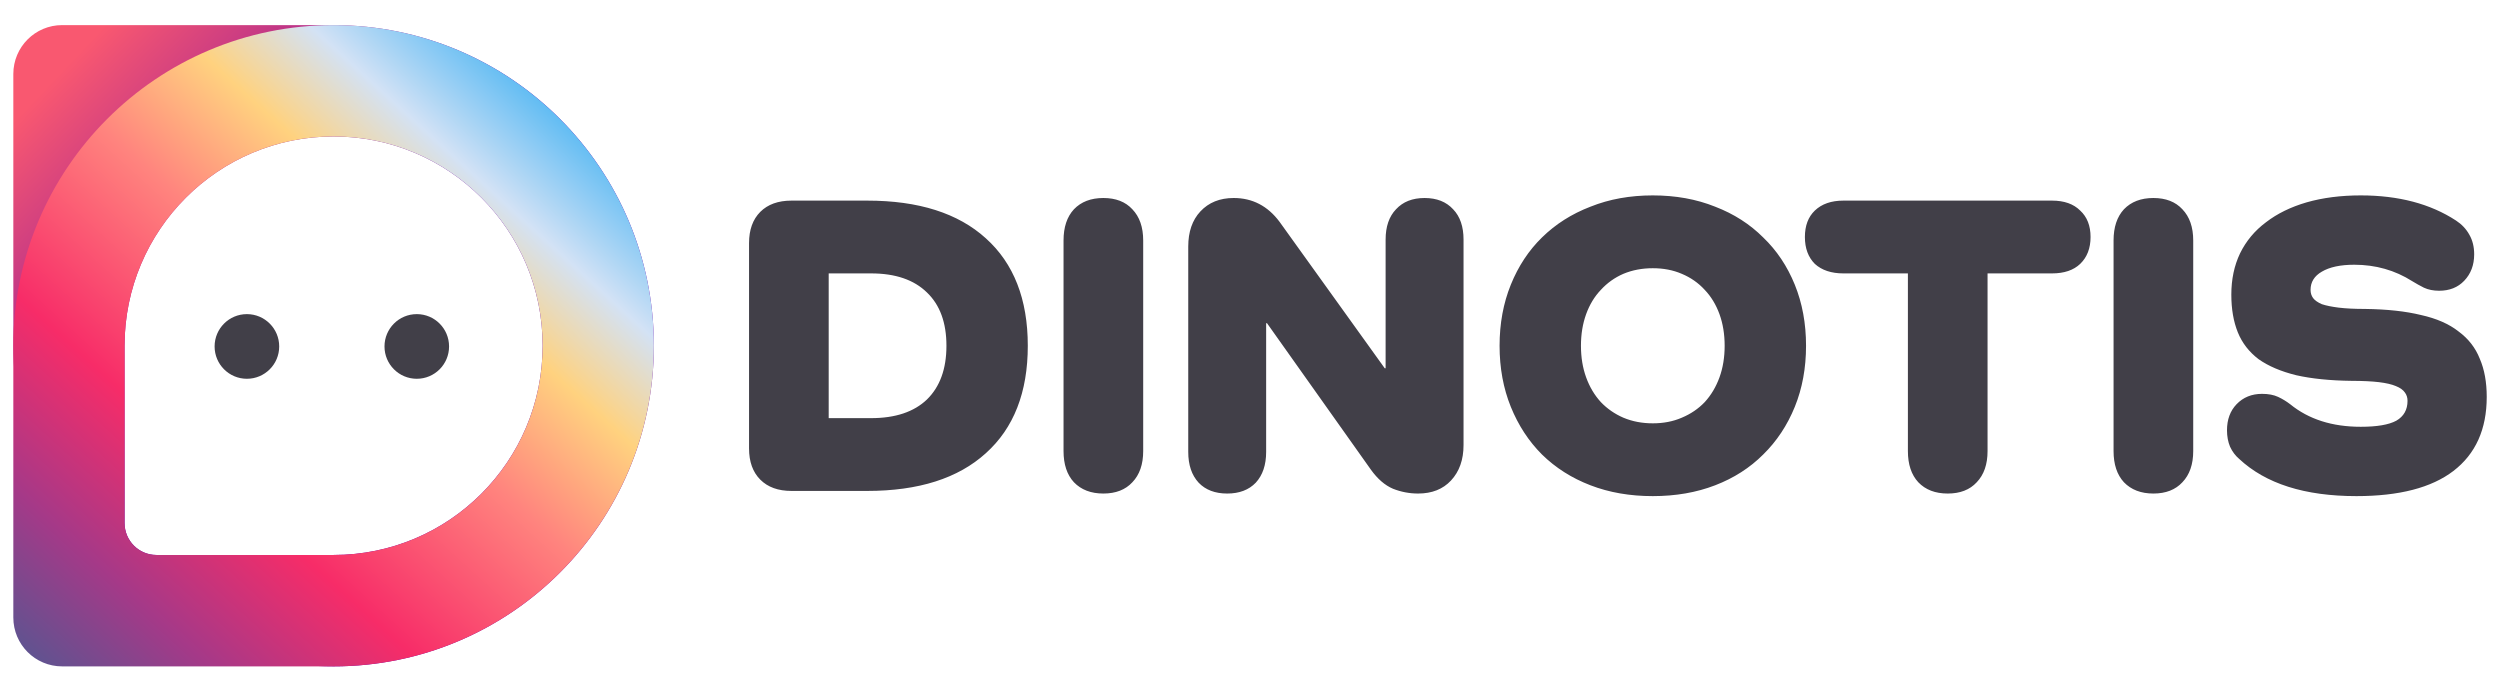 <svg width="94" height="26" viewBox="0 0 94 26" fill="none" xmlns="http://www.w3.org/2000/svg">
<path fill-rule="evenodd" clip-rule="evenodd" d="M32.607 7.543C34.539 7.543 36.025 8.015 37.067 8.96C38.119 9.905 38.645 11.252 38.645 13.001C38.645 14.75 38.119 16.096 37.067 17.041C36.025 17.986 34.539 18.459 32.607 18.459H29.759C29.26 18.459 28.869 18.318 28.587 18.035C28.305 17.753 28.164 17.362 28.164 16.862V9.139C28.164 8.64 28.305 8.249 28.587 7.966C28.869 7.684 29.26 7.543 29.759 7.543H32.607ZM32.754 15.722C33.665 15.722 34.365 15.488 34.853 15.021C35.342 14.543 35.586 13.87 35.586 13.001C35.586 12.132 35.342 11.464 34.853 10.997C34.365 10.519 33.665 10.28 32.754 10.28H31.159V15.722H32.754ZM41.486 7.445C41.953 7.445 42.317 7.586 42.577 7.869C42.848 8.151 42.984 8.542 42.984 9.042V16.96C42.984 17.459 42.848 17.851 42.577 18.133C42.316 18.415 41.953 18.557 41.486 18.557C41.02 18.557 40.651 18.415 40.38 18.133C40.119 17.851 39.989 17.459 39.989 16.96V9.042C39.989 8.542 40.119 8.151 40.38 7.869C40.651 7.586 41.02 7.445 41.486 7.445ZM53.564 7.445C54.02 7.445 54.378 7.586 54.638 7.869C54.899 8.14 55.029 8.52 55.029 9.009V16.732C55.029 17.286 54.872 17.731 54.557 18.068C54.253 18.394 53.841 18.557 53.32 18.557C52.995 18.557 52.68 18.497 52.376 18.377C52.072 18.247 51.796 18.008 51.546 17.66L47.64 12.153H47.607V16.992C47.607 17.481 47.477 17.867 47.217 18.149C46.956 18.421 46.598 18.557 46.143 18.557C45.687 18.557 45.329 18.421 45.069 18.149C44.808 17.867 44.678 17.481 44.678 16.992V9.27C44.678 8.716 44.83 8.276 45.134 7.95C45.448 7.613 45.866 7.445 46.387 7.445C47.092 7.445 47.667 7.744 48.112 8.341L52.067 13.848H52.099V9.009C52.099 8.52 52.23 8.14 52.49 7.869C52.751 7.586 53.108 7.445 53.564 7.445H53.564ZM56.384 13.001C56.384 12.164 56.525 11.399 56.807 10.704C57.089 10.008 57.48 9.416 57.979 8.928C58.489 8.428 59.096 8.042 59.802 7.771C60.507 7.488 61.288 7.347 62.145 7.347C63.002 7.347 63.784 7.488 64.489 7.771C65.194 8.042 65.796 8.428 66.296 8.928C66.805 9.416 67.201 10.008 67.484 10.704C67.766 11.399 67.907 12.164 67.907 13.001C67.907 13.837 67.766 14.603 67.484 15.298C67.201 15.993 66.805 16.591 66.296 17.09C65.796 17.59 65.194 17.976 64.489 18.247C63.784 18.519 63.002 18.654 62.145 18.654C61.288 18.654 60.507 18.519 59.802 18.247C59.096 17.976 58.489 17.59 57.979 17.09C57.48 16.591 57.089 15.993 56.807 15.298C56.525 14.603 56.384 13.837 56.384 13.001ZM59.444 13.001C59.444 13.435 59.509 13.832 59.639 14.19C59.769 14.549 59.953 14.858 60.192 15.119C60.431 15.369 60.713 15.564 61.038 15.705C61.375 15.847 61.744 15.917 62.145 15.917C62.547 15.917 62.91 15.847 63.236 15.705C63.572 15.564 63.86 15.369 64.098 15.119C64.337 14.858 64.521 14.549 64.652 14.19C64.782 13.832 64.847 13.435 64.847 13.001C64.847 12.566 64.782 12.17 64.652 11.811C64.521 11.453 64.337 11.149 64.098 10.899C63.86 10.638 63.572 10.437 63.236 10.296C62.91 10.155 62.547 10.085 62.145 10.085C61.744 10.085 61.375 10.155 61.038 10.296C60.713 10.437 60.431 10.638 60.192 10.899C59.953 11.149 59.769 11.453 59.639 11.811C59.509 12.17 59.444 12.566 59.444 13.001ZM77.157 7.543C77.612 7.543 77.966 7.668 78.215 7.917C78.475 8.156 78.605 8.488 78.605 8.911C78.605 9.335 78.475 9.672 78.215 9.922C77.966 10.16 77.612 10.28 77.157 10.28H74.732V16.96C74.732 17.46 74.596 17.851 74.325 18.133C74.065 18.416 73.701 18.557 73.234 18.557C72.768 18.557 72.399 18.416 72.128 18.133C71.867 17.851 71.737 17.46 71.737 16.96V10.28H69.312C68.856 10.28 68.499 10.16 68.238 9.922C67.989 9.672 67.864 9.335 67.864 8.911C67.864 8.488 67.989 8.156 68.238 7.917C68.499 7.668 68.856 7.543 69.312 7.543H77.157H77.157ZM80.967 7.445C81.434 7.445 81.797 7.586 82.058 7.869C82.329 8.151 82.465 8.542 82.465 9.042V16.96C82.465 17.459 82.329 17.851 82.058 18.133C81.797 18.415 81.434 18.557 80.967 18.557C80.501 18.557 80.132 18.415 79.86 18.133C79.6 17.851 79.47 17.459 79.47 16.96V9.042C79.47 8.542 79.6 8.151 79.86 7.869C80.132 7.586 80.501 7.445 80.967 7.445ZM86.877 10.899C86.877 11.018 86.909 11.121 86.974 11.209C87.039 11.295 87.148 11.371 87.3 11.437C87.462 11.491 87.674 11.534 87.934 11.567C88.205 11.6 88.536 11.616 88.927 11.616C89.752 11.627 90.452 11.703 91.027 11.844C91.612 11.974 92.085 12.181 92.442 12.463C92.811 12.735 93.078 13.077 93.24 13.489C93.414 13.891 93.501 14.369 93.501 14.923C93.501 16.14 93.083 17.069 92.247 17.709C91.423 18.339 90.208 18.654 88.602 18.654C86.659 18.654 85.189 18.187 84.191 17.253C84.05 17.134 83.936 16.982 83.85 16.797C83.773 16.612 83.735 16.406 83.735 16.178C83.735 15.776 83.855 15.45 84.094 15.2C84.343 14.94 84.663 14.809 85.053 14.809C85.292 14.809 85.493 14.847 85.656 14.923C85.819 14.999 85.971 15.092 86.112 15.2C86.806 15.765 87.69 16.047 88.764 16.047C89.372 16.047 89.817 15.972 90.1 15.819C90.382 15.656 90.523 15.407 90.523 15.07C90.523 14.95 90.49 14.847 90.425 14.76C90.359 14.662 90.246 14.581 90.083 14.516C89.931 14.451 89.719 14.402 89.448 14.369C89.177 14.337 88.835 14.32 88.423 14.32C87.609 14.31 86.915 14.239 86.34 14.109C85.764 13.967 85.293 13.766 84.924 13.506C84.566 13.234 84.305 12.898 84.142 12.496C83.98 12.094 83.898 11.621 83.898 11.078C83.898 10.502 84.007 9.987 84.224 9.53C84.452 9.063 84.778 8.672 85.201 8.357C85.624 8.031 86.133 7.782 86.73 7.608C87.338 7.434 88.016 7.347 88.764 7.347C90.186 7.347 91.38 7.662 92.345 8.292C92.562 8.433 92.731 8.612 92.85 8.83C92.969 9.036 93.029 9.281 93.029 9.563C93.029 9.965 92.904 10.296 92.654 10.557C92.416 10.807 92.101 10.932 91.711 10.932C91.493 10.932 91.303 10.893 91.141 10.818C90.989 10.742 90.843 10.66 90.701 10.573C90.051 10.16 89.323 9.954 88.52 9.954C88 9.954 87.593 10.041 87.3 10.215C87.018 10.378 86.877 10.606 86.877 10.899L86.877 10.899Z" fill="#413F48"/>
<path fill-rule="evenodd" clip-rule="evenodd" d="M0.5 13C0.5 19.658 5.892 25.056 12.543 25.056C19.194 25.056 24.586 19.658 24.586 13C24.586 6.342 19.194 0.944 12.543 0.944H2.336C1.322 0.944 0.501 1.767 0.501 2.782V13H0.5ZM4.684 12.999C4.684 8.654 8.202 5.131 12.543 5.131C16.884 5.131 20.403 8.654 20.403 12.999C20.403 17.345 16.884 20.867 12.543 20.867H5.882C5.22 20.867 4.684 20.33 4.684 19.668V12.999V12.999Z" fill="url(#paint0_linear_21_4747)"/>
<path fill-rule="evenodd" clip-rule="evenodd" d="M0.5 13C0.5 6.342 5.892 0.944 12.543 0.944C19.194 0.944 24.586 6.342 24.586 13C24.586 19.658 19.194 25.056 12.543 25.056H2.336C1.322 25.056 0.501 24.233 0.501 23.218V13H0.5ZM4.684 12.999C4.684 8.654 8.202 5.131 12.543 5.131C16.884 5.131 20.403 8.654 20.403 12.999C20.403 17.345 16.884 20.867 12.543 20.867H5.882C5.22 20.867 4.684 20.33 4.684 19.668V12.999V12.999Z" fill="url(#paint1_linear_21_4747)"/>
<path fill-rule="evenodd" clip-rule="evenodd" d="M9.283 14.242C9.954 14.242 10.498 13.698 10.498 13.027C10.498 12.355 9.954 11.811 9.283 11.811C8.613 11.811 8.069 12.355 8.069 13.027C8.069 13.698 8.613 14.242 9.283 14.242Z" fill="#413F48"/>
<path fill-rule="evenodd" clip-rule="evenodd" d="M15.671 14.242C16.342 14.242 16.885 13.698 16.885 13.027C16.885 12.355 16.342 11.811 15.671 11.811C15.001 11.811 14.457 12.355 14.457 13.027C14.457 13.698 15.001 14.242 15.671 14.242Z" fill="#413F48"/>
<defs>
<linearGradient id="paint0_linear_21_4747" x1="1.597" y1="2.246" x2="11.558" y2="11.668" gradientUnits="userSpaceOnUse">
<stop stop-color="#F95870"/>
<stop offset="0.059" stop-color="#F95870"/>
<stop offset="1" stop-color="#6600AA"/>
</linearGradient>
<linearGradient id="paint1_linear_21_4747" x1="21.174" y1="2.246" x2="-0.54" y2="26.13" gradientUnits="userSpaceOnUse">
<stop stop-color="#60BCF3"/>
<stop offset="0.051" stop-color="#60BCF3"/>
<stop offset="0.169" stop-color="#D3E2F5"/>
<stop offset="0.278" stop-color="#FFD27F"/>
<stop offset="0.42" stop-color="#FF847E"/>
<stop offset="0.631" stop-color="#F72C68"/>
<stop offset="0.8" stop-color="#A53988"/>
<stop offset="0.98" stop-color="#475C93"/>
<stop offset="1" stop-color="#475C93"/>
</linearGradient>
</defs>
</svg>
